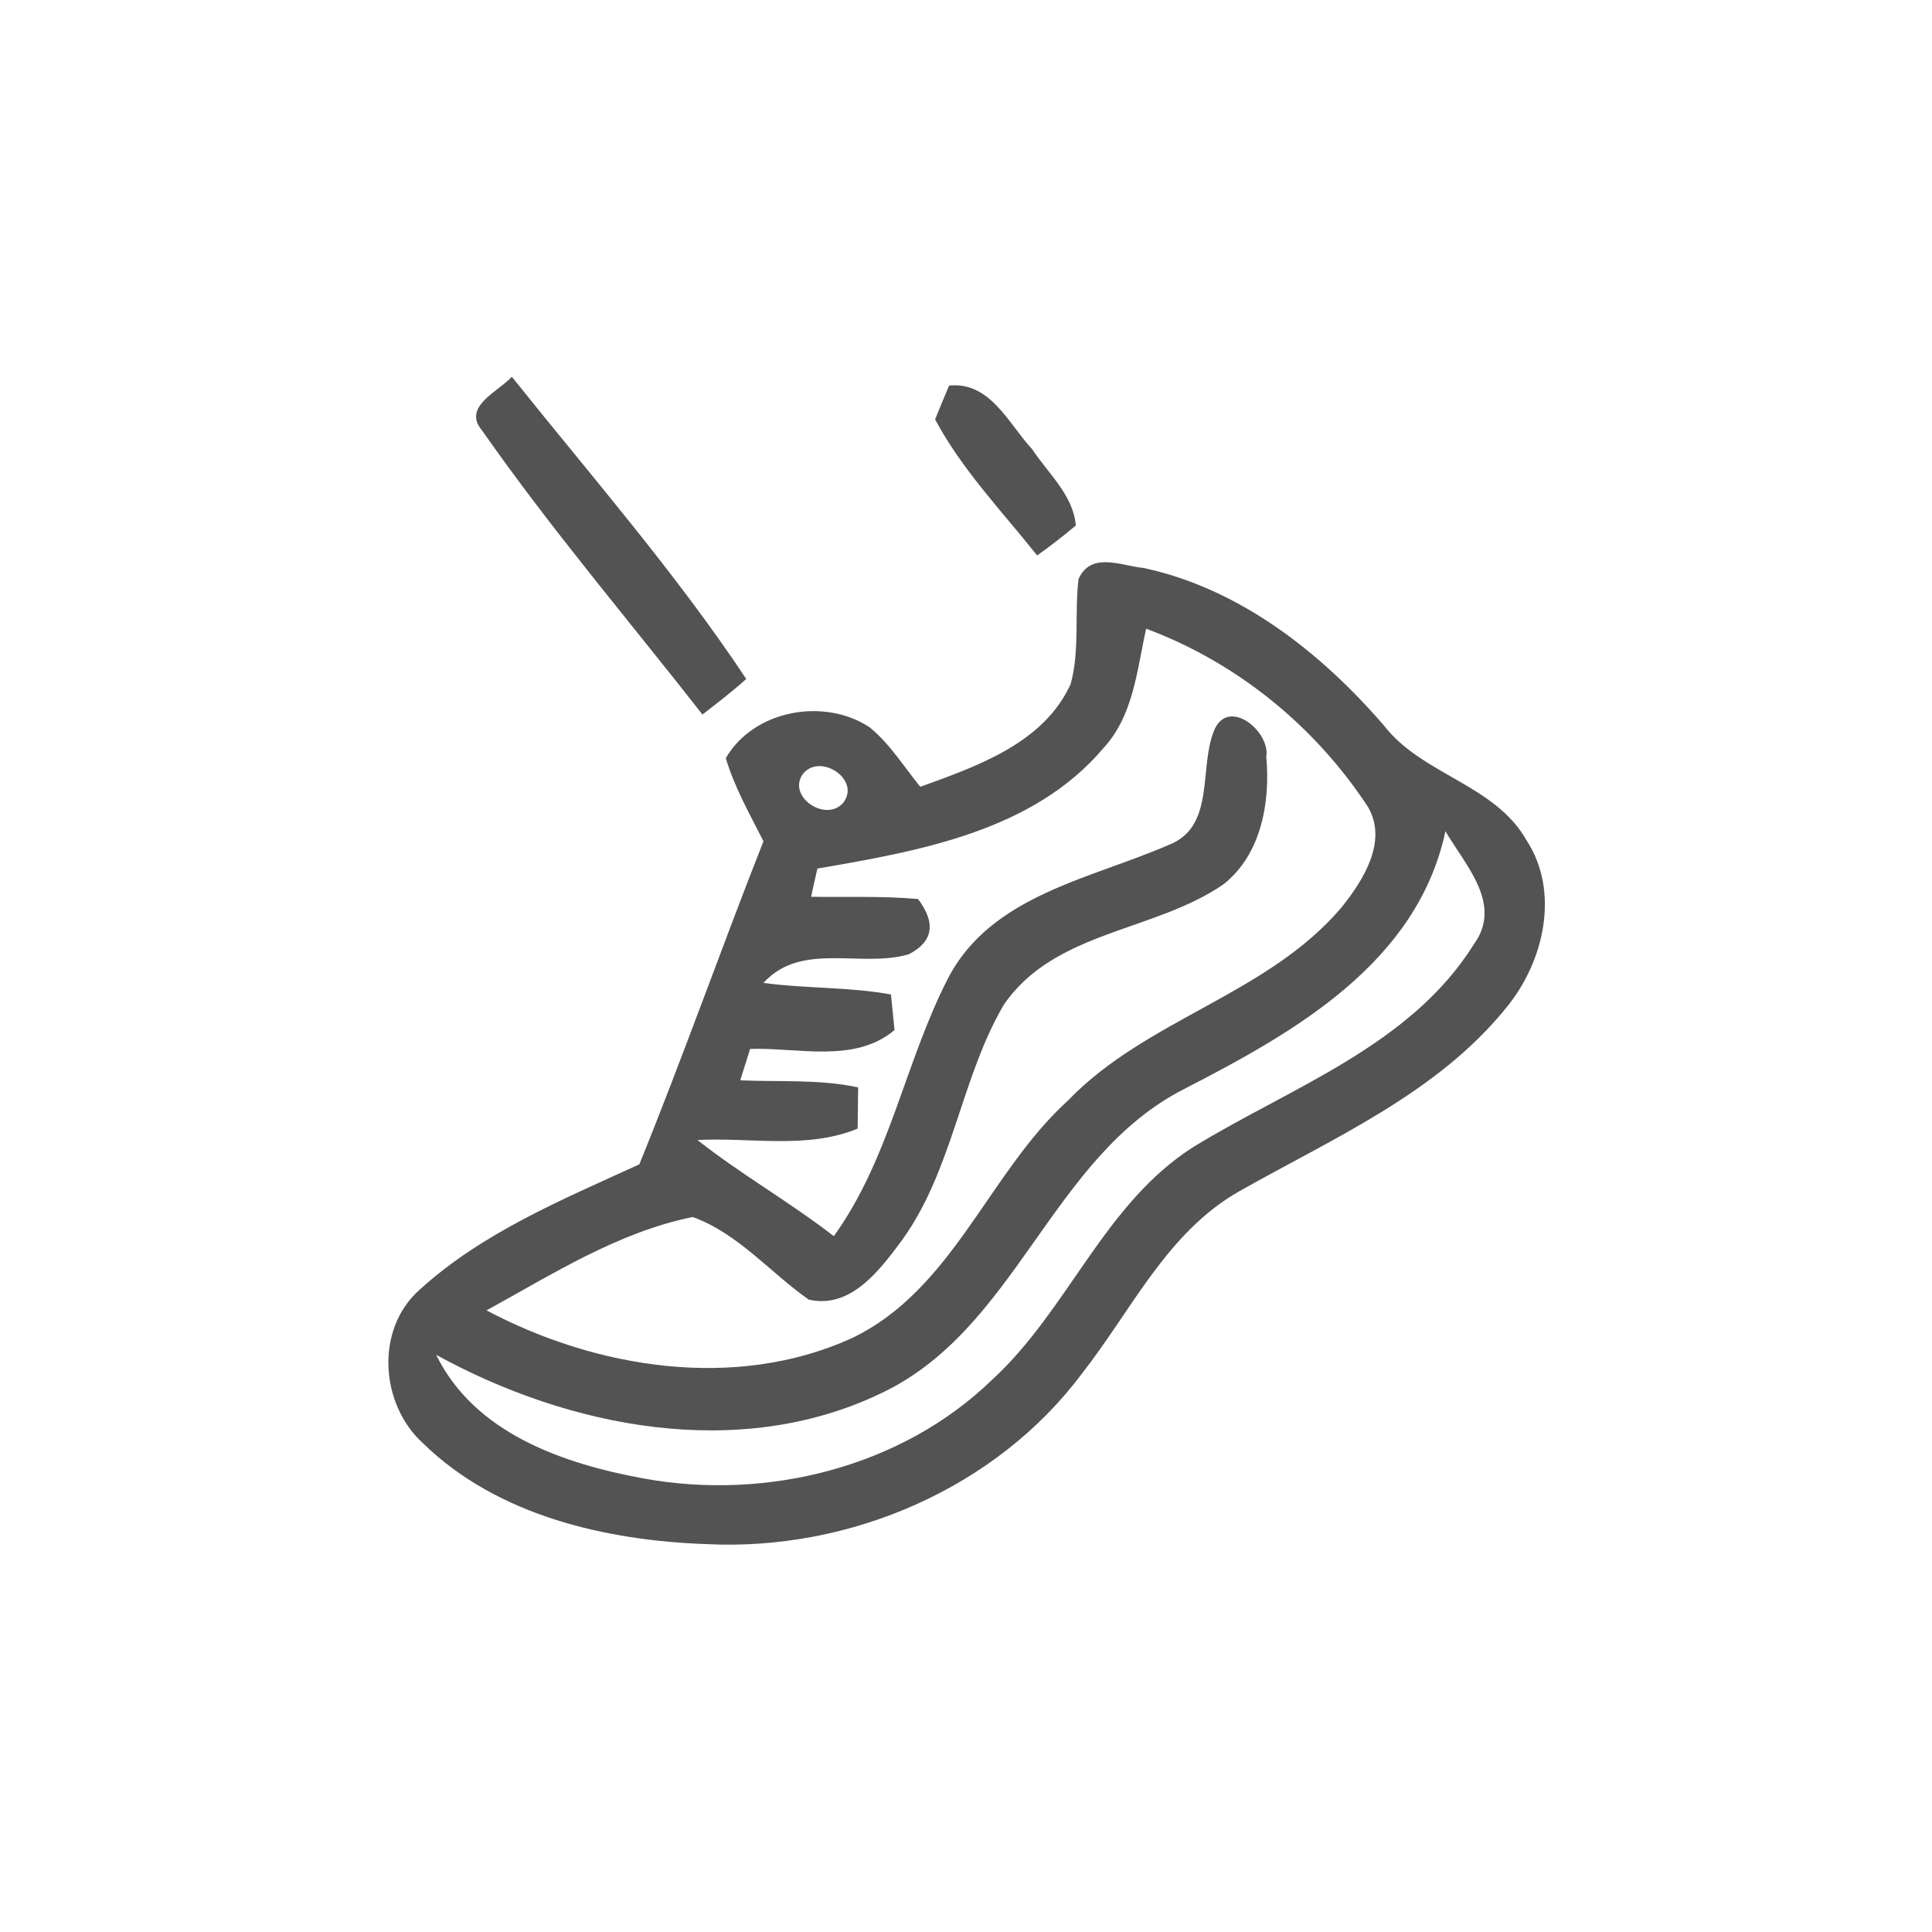 <svg id="vector" xmlns="http://www.w3.org/2000/svg" width="44" height="44" viewBox="0 0 120 120"><path fill="#535354" d="M29.93 26.72C28.69 25.25 30.99 24.30 31.79 23.40C36.73 29.58 41.97 35.58 46.35 42.17C45.49 42.95 44.56 43.66 43.63 44.38C39.04 38.51 34.20 32.83 29.93 26.72Z" id="path_0"/><path fill="#535354" d="M58.95 23.95C61.51 23.69 62.63 26.31 64.10 27.89C65.09 29.39 66.67 30.76 66.82 32.64C66.05 33.29 65.25 33.91 64.42 34.50C62.23 31.75 59.74 29.16 58.08 26.05C58.29 25.52 58.73 24.47 58.95 23.95Z" id="path_1"/><path fill="#535354" d="M66.99 35.96C67.77 34.24 69.63 35.14 71.04 35.28C77.00 36.56 82.02 40.51 85.94 45.04C88.32 48.14 92.84 48.70 94.82 52.20C96.91 55.41 95.89 59.73 93.59 62.55C89.28 67.91 82.80 70.69 76.96 74.00C72.49 76.54 70.28 81.39 67.22 85.29C61.89 92.45 52.77 96.34 43.93 95.91C37.65 95.69 30.92 94.16 26.29 89.66C23.61 87.24 23.28 82.58 26.06 80.11C29.97 76.55 34.95 74.50 39.71 72.32C42.41 65.68 44.79 58.92 47.42 52.25C46.57 50.57 45.62 48.91 45.08 47.09C46.82 44.09 51.19 43.31 54.01 45.17C55.27 46.20 56.14 47.61 57.16 48.87C60.69 47.59 64.82 46.17 66.50 42.49C67.08 40.36 66.73 38.13 66.99 35.96M71.19 39.05C70.62 41.59 70.41 44.43 68.55 46.45C64.18 51.63 57.09 52.86 50.77 53.95C50.67 54.39 50.47 55.26 50.38 55.70C52.59 55.74 54.81 55.64 57.02 55.84C58.15 57.34 57.96 58.49 56.45 59.27C53.47 60.15 49.79 58.45 47.42 61.05C50.05 61.41 52.73 61.29 55.34 61.77C55.40 62.32 55.50 63.43 55.56 63.98C53.08 66.07 49.54 65.05 46.59 65.15C46.44 65.64 46.13 66.61 45.98 67.10C48.42 67.21 50.90 67.02 53.30 67.54C53.29 68.18 53.28 69.46 53.27 70.10C50.12 71.40 46.62 70.63 43.32 70.81C46.04 72.95 49.05 74.66 51.79 76.78C55.27 71.95 56.21 65.97 58.88 60.77C61.56 55.60 67.73 54.60 72.59 52.48C75.49 51.36 74.46 47.76 75.39 45.42C76.24 43.24 78.92 45.41 78.65 47.01C78.91 49.82 78.34 53.07 76.00 54.92C71.71 57.89 65.49 57.80 62.34 62.42C59.66 67.02 59.19 72.63 56.04 77.01C54.68 78.84 52.86 81.33 50.23 80.72C47.82 79.03 45.87 76.63 43.03 75.59C38.39 76.53 34.32 79.14 30.22 81.39C37.05 85.01 45.67 86.39 52.88 83.13C59.20 80.12 61.38 72.85 66.34 68.35C71.23 63.27 78.75 61.78 83.34 56.34C84.68 54.67 86.20 52.26 84.98 50.14C81.69 45.11 76.83 41.15 71.19 39.05M49.92 48.01C48.79 49.41 51.25 51.12 52.36 49.88C53.49 48.47 51.03 46.78 49.92 48.01M89.78 51.63C88.02 59.82 80.41 64.11 73.57 67.63C65.24 71.86 63.17 82.59 54.68 86.56C45.87 90.77 35.35 88.69 27.09 84.15C29.49 89.04 34.98 90.91 39.97 91.83C47.59 93.22 55.98 91.16 61.61 85.71C66.36 81.36 68.58 74.75 74.14 71.23C80.20 67.52 87.62 64.95 91.55 58.64C93.36 56.15 91.00 53.73 89.78 51.63Z" id="path_2"/></svg>